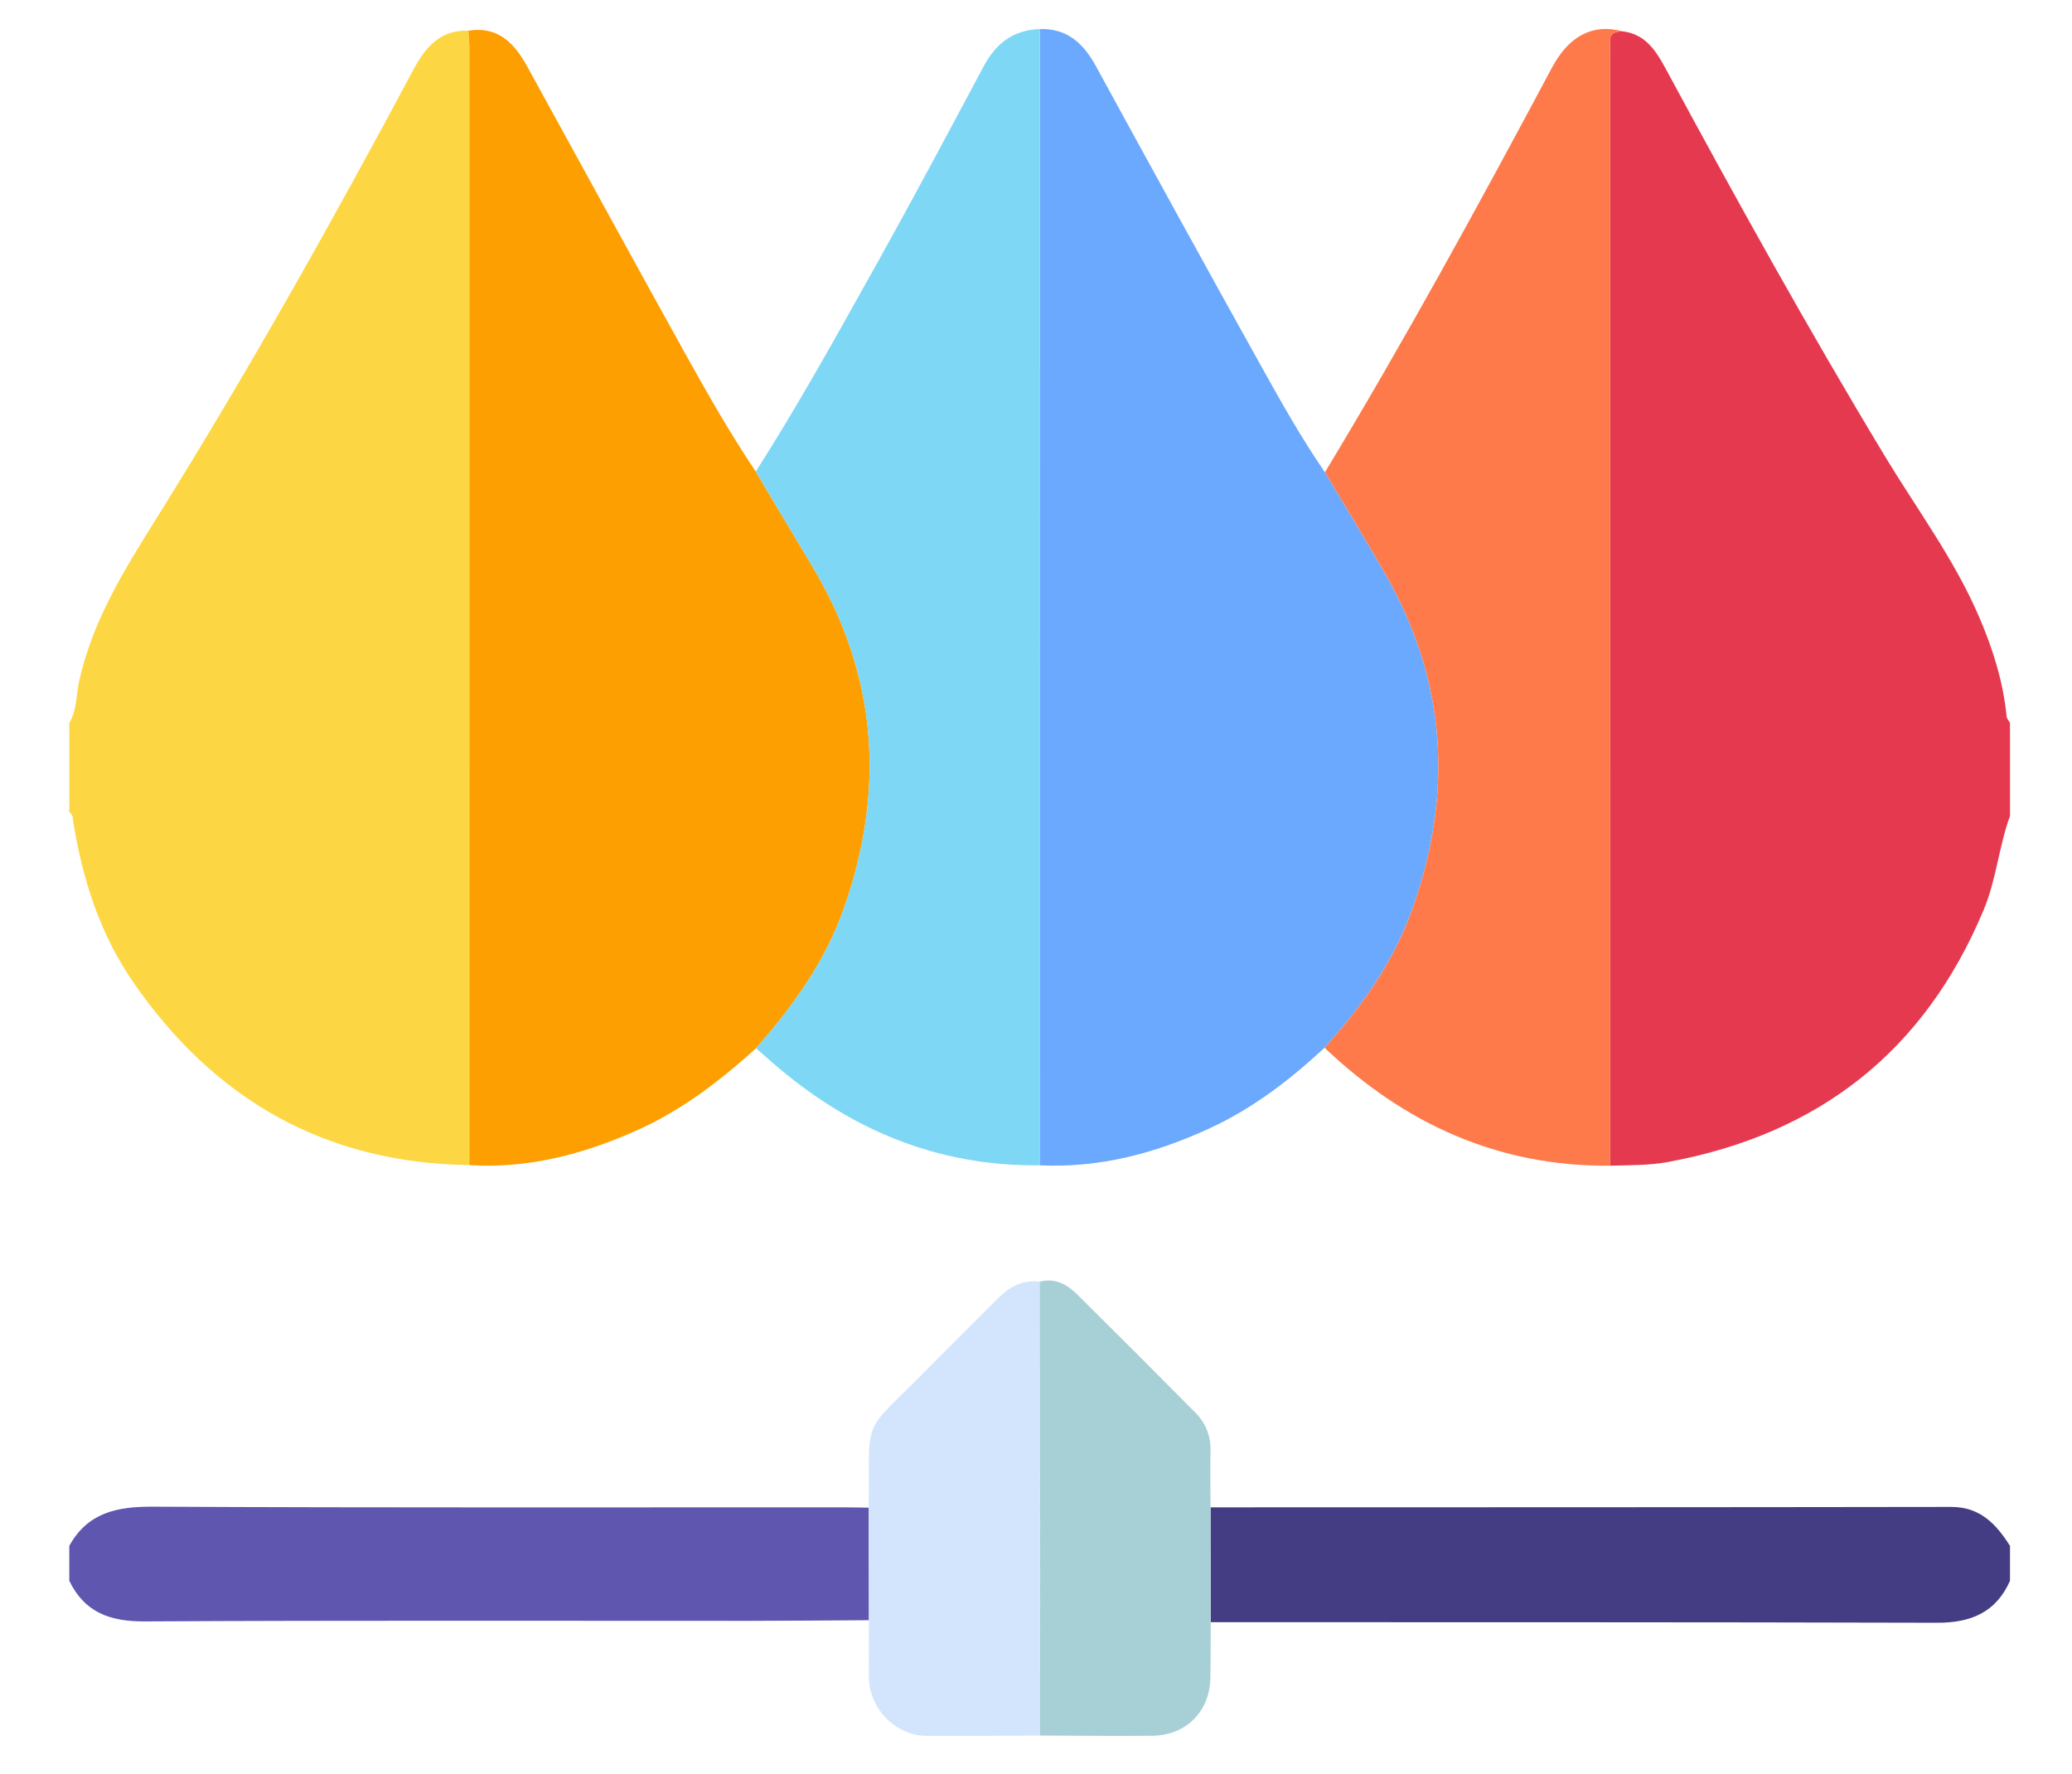 <?xml version="1.0" encoding="utf-8"?>
<!-- Generator: Adobe Illustrator 23.0.6, SVG Export Plug-In . SVG Version: 6.00 Build 0)  -->
<svg version="1.1" id="Layer_1" xmlns="http://www.w3.org/2000/svg" xmlns:xlink="http://www.w3.org/1999/xlink" x="0px" y="0px"
	 viewBox="0 0 897 768" style="enable-background:new 0 0 897 768;" xml:space="preserve">
<style type="text/css">
	.st0{fill:#E53950;}
	.st1{fill:#FDD743;}
	.st2{fill:#453D83;}
	.st3{fill:#5F56AF;}
	.st4{fill:#FE9F01;}
	.st5{fill:#6AA9FE;}
	.st6{fill:#FE7A4A;}
	.st7{fill:#7ED7F5;}
	.st8{fill:#A6CFD6;}
	.st9{fill:#D3E5FC;}
</style>
<path class="st0" d="M702.21,13.53c9.98,1.05,14.66,8.37,18.85,16.12c30.53,56.56,61.7,112.75,94.94,167.79
	c13.85,22.93,30,44.55,40.68,69.32c5.99,13.89,10.56,28.21,12.01,43.39c0.09,0.94,0.96,1.8,1.47,2.7c0,13.44,0,26.89,0,40.33
	c-4.84,13.24-5.89,27.46-11.39,40.62c-25.69,61.47-71.64,97.18-136.78,109.16c-8.36,1.54-16.67,1.32-25.03,1.59
	c0.01-159.82,0.01-319.64,0.02-479.45c0-2.24,0.15-4.49-0.01-6.72C696.7,14.48,699.13,13.7,702.21,13.53z"/>
<path class="st1" d="M30,312.86c3.3-5.41,2.91-11.74,4.18-17.62c5.67-26.27,19.59-48.54,33.53-70.85
	c39.58-63.35,76.11-128.45,111.31-194.32c5.19-9.7,11.58-17.19,23.73-16.81c0.16,2.51,0.44,5.02,0.44,7.52
	c0.01,161.17-0.01,322.33-0.02,483.5c-62.36-0.81-110.35-28.31-145.43-79.06c-14.37-20.79-21.97-44.43-25.99-69.27
	c-0.26-1.62-0.06-3.41-1.76-4.45C30,338.62,30,325.74,30,312.86z"/>
<path class="st2" d="M870.16,684.21c-6.1,13.77-17.05,18.2-31.6,18.16c-104.81-0.29-209.62-0.21-314.43-0.25
	c-0.02-16.57-0.04-33.14-0.07-49.71c106.87-0.03,213.73-0.01,320.6-0.18c12.58-0.02,19.52,7.43,25.5,16.86
	C870.16,674.13,870.16,679.17,870.16,684.21z"/>
<path class="st3" d="M376.18,701.26c-17.32,0.1-34.64,0.27-51.95,0.28c-87.18,0.03-174.36-0.24-261.54,0.25
	C47.77,701.87,36.64,698,30,684.21c0-5.04,0-10.08,0-15.12c7.93-14.38,20.59-17.03,36.05-16.96c99.7,0.49,199.4,0.26,299.1,0.28
	c3.64,0,7.28,0.1,10.92,0.15C376.1,668.79,376.14,685.02,376.18,701.26z"/>
<path class="st4" d="M203.18,504.29c0.01-161.17,0.03-322.33,0.02-483.5c0-2.51-0.29-5.01-0.44-7.52
	c13.03-2.1,20.07,5.66,25.6,15.71c22.78,41.38,45.39,82.86,68.33,124.15c9.62,17.31,19.44,34.53,30.49,50.99
	c8.15,13.65,16.27,27.31,24.46,40.94c28.32,47.15,31.75,96.64,13.73,148.04c-8.08,23.05-22.12,42.46-38.08,60.61
	c-15.76,14.28-32.55,27.13-52.12,35.78C252.28,499.62,228.52,505.9,203.18,504.29z"/>
<path class="st5" d="M450.22,12.57c11.85-0.34,18.86,6.27,24.21,16.05c23.58,43.12,47.22,86.2,71.15,129.13
	c8.83,15.84,17.67,31.7,28,46.65c8.69,14.61,17.56,29.11,26.03,43.85c26.8,46.67,29.63,95.36,11.66,145.62
	c-8.11,22.69-21.85,41.89-37.86,59.61c-14.97,13.94-31.07,26.27-49.78,34.9c-23.34,10.77-47.59,17.24-73.53,15.99
	c-0.01-92.6-0.03-185.19-0.02-277.79C450.1,155.24,450.18,83.91,450.22,12.57z"/>
<path class="st6" d="M573.42,453.48c16.01-17.71,29.75-36.91,37.86-59.61c17.97-50.26,15.14-98.95-11.66-145.62
	c-8.46-14.74-17.34-29.25-26.03-43.85c34.65-57.32,66.76-116.08,98.3-175.16c7.35-13.77,17.81-19.12,30.33-15.71
	c-3.09,0.17-5.52,0.95-5.24,4.85c0.16,2.23,0.01,4.48,0.01,6.72c-0.01,159.82-0.01,319.63-0.02,479.45
	C648.59,504.95,608.03,486.41,573.42,453.48z"/>
<path class="st7" d="M450.22,12.57c-0.05,71.34-0.12,142.67-0.14,214.01c-0.02,92.6,0.01,185.2,0.02,277.79
	c-44.56,0.54-82.68-15.64-115.89-44.6c-2.31-2.02-4.62-4.04-6.93-6.06c15.96-18.15,30-37.56,38.08-60.61
	c18.02-51.4,14.6-100.89-13.73-148.04c-8.19-13.63-16.31-27.3-24.46-40.94c18.67-29.22,35.43-59.56,52.32-89.81
	c15.81-28.32,31.07-56.95,46.33-85.56C431.15,18.78,438.73,12.9,450.22,12.57z"/>
<path class="st8" d="M524.06,652.4c0.02,16.57,0.04,33.14,0.07,49.71c-0.04,8.1,0.02,16.21-0.15,24.31
	c-0.3,14.38-10.55,24.7-25.06,24.85c-16.21,0.17-32.42-0.04-48.63-0.09c-0.09-65.47-0.17-130.94-0.25-196.41
	c6.66-1.77,11.88,1.11,16.32,5.51c17.11,16.95,34.14,33.98,51.08,51.09c4.49,4.53,6.77,10.07,6.61,16.66
	C523.86,636.16,524.04,644.28,524.06,652.4z"/>
<path class="st9" d="M450.04,554.78c0.08,65.47,0.17,130.94,0.25,196.41c-16.41,0.06-32.82,0.28-49.22,0.15
	c-13.28-0.11-24.69-11.72-24.89-25.05c-0.13-8.34-0.01-16.69,0-25.03c-0.04-16.23-0.07-32.47-0.11-48.7
	c0.51-41.11-3.65-30.47,25.36-59.97c9.97-10.14,20.14-20.09,30.15-30.2C436.69,557.22,442.38,553.67,450.04,554.78z"/>
</svg>
